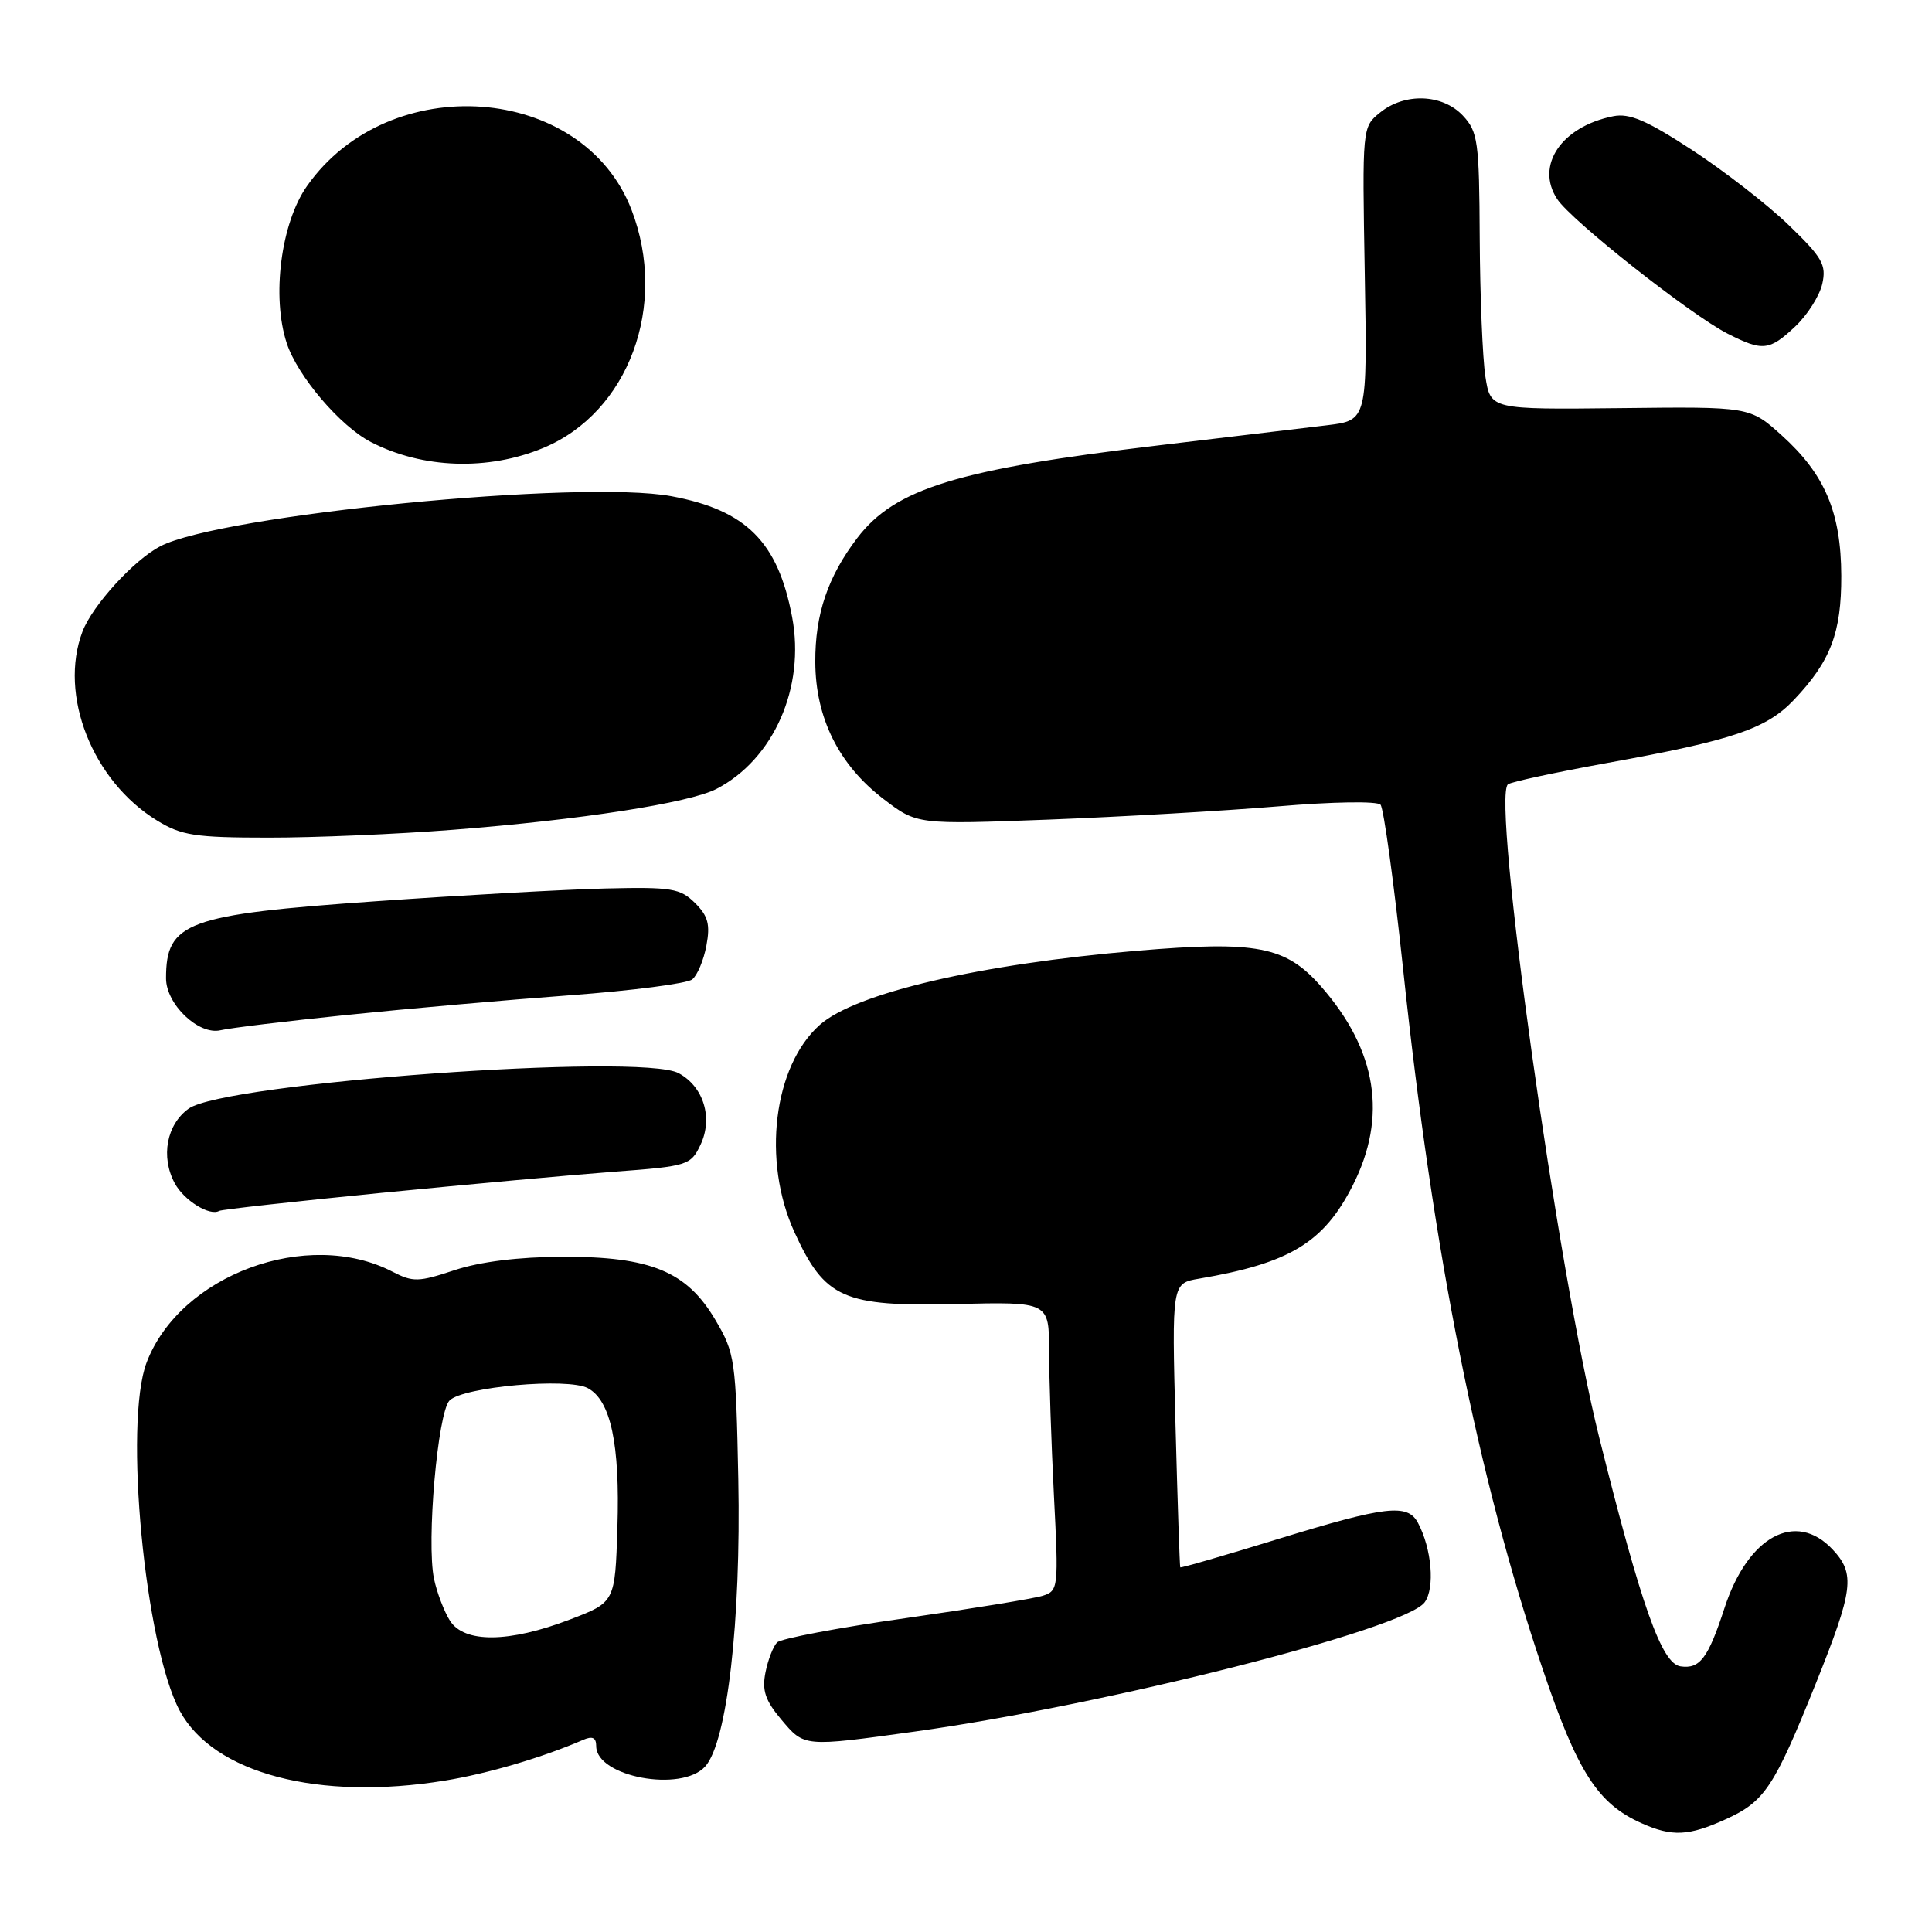 <?xml version="1.0" encoding="UTF-8" standalone="no"?>
<!DOCTYPE svg PUBLIC "-//W3C//DTD SVG 1.1//EN" "http://www.w3.org/Graphics/SVG/1.1/DTD/svg11.dtd" >
<svg xmlns="http://www.w3.org/2000/svg" xmlns:xlink="http://www.w3.org/1999/xlink" version="1.1" viewBox="0 0 256 256">
 <g >
 <path fill="currentColor"
d=" M 228.67 241.06 C 233.83 238.72 235.07 236.85 240.60 223.09 C 245.60 210.61 245.86 208.55 242.83 205.31 C 237.95 200.12 231.61 203.55 228.51 213.06 C 226.33 219.74 225.24 221.18 222.67 220.80 C 220.18 220.43 217.50 212.89 211.91 190.50 C 206.42 168.54 197.64 105.71 199.81 103.93 C 200.19 103.61 206.12 102.34 213.00 101.09 C 229.60 98.09 234.06 96.58 237.71 92.73 C 242.57 87.61 244.00 83.85 243.98 76.30 C 243.95 67.89 241.81 62.85 236.09 57.69 C 231.86 53.88 231.86 53.88 214.68 54.08 C 197.50 54.27 197.50 54.27 196.82 49.89 C 196.45 47.47 196.11 39.23 196.07 31.56 C 196.01 18.69 195.83 17.45 193.83 15.31 C 191.12 12.44 186.13 12.26 182.86 14.92 C 180.50 16.83 180.50 16.87 180.84 36.27 C 181.18 55.70 181.18 55.70 175.84 56.35 C 172.90 56.70 162.91 57.89 153.64 59.00 C 126.82 62.19 118.61 64.72 113.59 71.29 C 109.69 76.41 108.00 81.40 108.03 87.72 C 108.06 95.15 111.16 101.36 117.08 105.88 C 121.50 109.26 121.50 109.26 139.00 108.60 C 148.62 108.23 162.27 107.44 169.33 106.85 C 176.58 106.23 182.50 106.14 182.93 106.63 C 183.35 107.11 184.70 116.95 185.93 128.50 C 189.94 166.33 195.79 195.67 204.41 221.16 C 209.02 234.81 211.70 238.99 217.50 241.58 C 221.56 243.40 223.76 243.29 228.67 241.06 Z  M 58.94 235.94 C 64.62 235.02 71.88 232.88 77.25 230.55 C 78.50 230.00 79.00 230.24 79.00 231.37 C 79.00 235.44 90.29 237.55 93.44 234.07 C 96.35 230.85 98.20 214.80 97.83 196.00 C 97.51 180.18 97.39 179.31 94.81 174.93 C 91.02 168.47 86.23 166.49 74.52 166.53 C 68.70 166.55 63.64 167.18 60.24 168.30 C 55.46 169.89 54.72 169.91 52.01 168.51 C 40.75 162.68 23.87 168.91 19.43 180.53 C 16.38 188.53 19.20 218.11 23.83 226.71 C 28.31 235.00 42.21 238.66 58.94 235.94 Z  M 121.22 229.44 C 146.48 225.93 186.14 215.88 188.77 212.32 C 190.16 210.44 189.72 205.21 187.88 201.77 C 186.50 199.20 183.64 199.54 169.34 203.93 C 162.30 206.10 156.47 207.79 156.39 207.68 C 156.32 207.58 156.03 199.07 155.76 188.77 C 155.27 170.04 155.27 170.04 158.89 169.43 C 170.91 167.38 175.41 164.65 179.25 157.07 C 183.87 147.96 182.46 139.15 175.04 130.70 C 170.37 125.38 166.55 124.64 150.66 125.98 C 129.84 127.74 113.39 131.58 108.64 135.79 C 102.49 141.24 100.95 153.83 105.27 163.27 C 109.30 172.07 111.72 173.15 126.75 172.79 C 139.00 172.50 139.00 172.50 139.01 179.00 C 139.01 182.57 139.30 191.19 139.65 198.14 C 140.28 210.44 140.24 210.79 138.16 211.45 C 136.98 211.82 128.79 213.16 119.96 214.42 C 111.12 215.67 103.48 217.12 102.97 217.63 C 102.46 218.14 101.76 219.93 101.43 221.60 C 100.95 223.98 101.40 225.32 103.50 227.82 C 106.60 231.50 106.41 231.49 121.22 229.44 Z  M 50.55 158.06 C 62.07 156.93 76.00 155.66 81.49 155.25 C 91.12 154.53 91.53 154.40 92.81 151.71 C 94.51 148.16 93.24 143.98 89.92 142.20 C 84.89 139.49 29.76 143.48 25.00 146.90 C 22.07 149.00 21.27 153.28 23.15 156.78 C 24.37 159.06 27.78 161.18 29.05 160.45 C 29.36 160.27 39.03 159.20 50.55 158.06 Z  M 46.00 134.48 C 53.98 133.66 67.25 132.49 75.50 131.88 C 83.75 131.27 91.05 130.32 91.72 129.78 C 92.40 129.24 93.24 127.23 93.60 125.31 C 94.13 122.51 93.83 121.38 92.10 119.66 C 90.14 117.71 89.01 117.52 80.22 117.73 C 74.87 117.86 61.20 118.62 49.83 119.42 C 24.73 121.18 22.00 122.18 22.00 129.63 C 22.00 133.08 26.33 137.20 29.23 136.51 C 30.48 136.21 38.02 135.30 46.00 134.48 Z  M 60.05 109.95 C 76.91 108.64 91.32 106.40 94.93 104.54 C 102.52 100.61 106.72 91.08 104.96 81.76 C 103.08 71.80 98.89 67.60 88.96 65.75 C 77.04 63.54 29.30 68.21 21.24 72.38 C 17.76 74.18 12.25 80.22 10.93 83.68 C 7.74 92.08 12.25 103.50 20.83 108.74 C 24.05 110.71 25.86 110.99 35.55 110.99 C 41.63 111.00 52.65 110.53 60.05 109.95 Z  M 72.00 59.35 C 83.30 54.65 88.55 40.46 83.68 27.80 C 77.24 11.06 51.55 9.18 40.68 24.65 C 37.22 29.56 35.97 39.34 38.00 45.49 C 39.43 49.84 45.08 56.47 49.14 58.57 C 55.98 62.11 64.67 62.41 72.00 59.35 Z  M 237.89 43.25 C 239.49 41.74 241.10 39.20 241.46 37.62 C 242.03 35.09 241.48 34.13 237.00 29.81 C 234.19 27.10 228.43 22.63 224.20 19.87 C 218.18 15.94 215.91 14.97 213.76 15.40 C 206.90 16.77 203.41 21.92 206.33 26.37 C 208.19 29.22 224.00 41.70 228.91 44.21 C 233.57 46.58 234.45 46.49 237.89 43.25 Z  M 59.62 214.75 C 58.84 213.51 57.89 211.02 57.51 209.20 C 56.49 204.34 58.00 187.15 59.57 185.57 C 61.39 183.76 75.24 182.52 77.89 183.94 C 80.93 185.57 82.16 191.34 81.81 202.40 C 81.50 212.31 81.50 212.31 75.50 214.60 C 67.43 217.69 61.52 217.74 59.62 214.75 Z "/>
</g>
</svg>